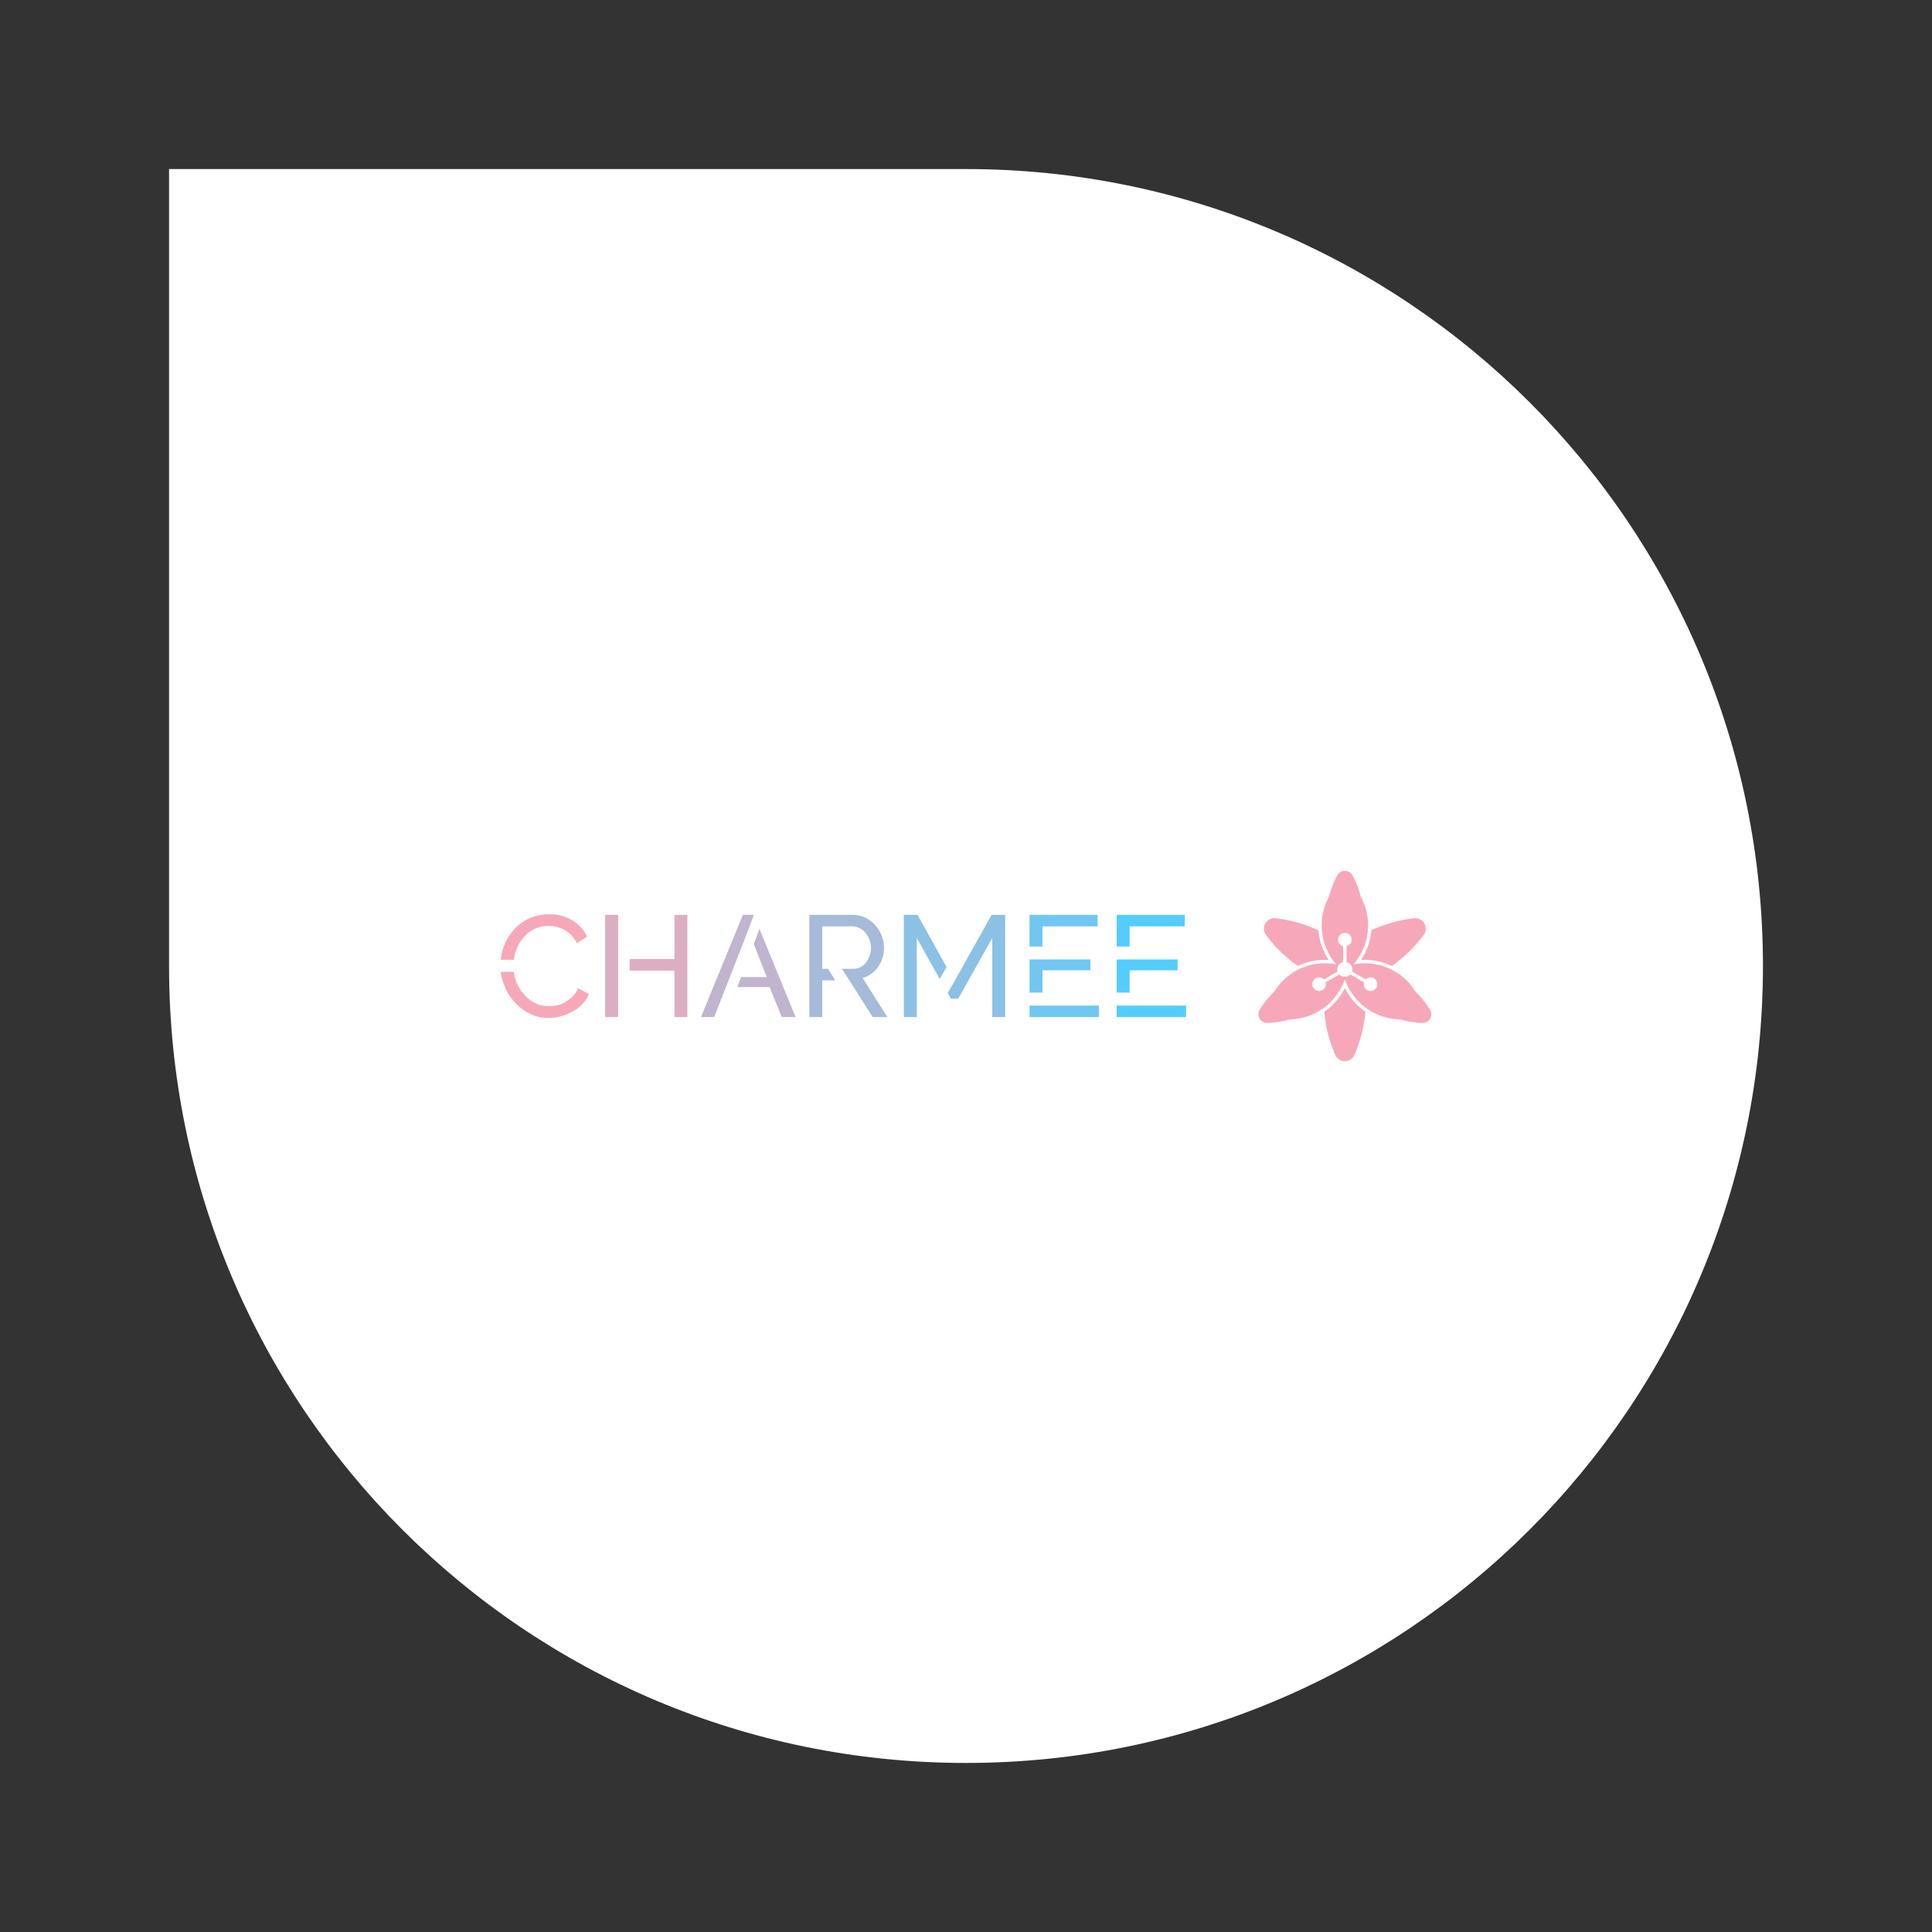 <?xml version="1.0" encoding="utf-8"?>
<!-- Generator: Adobe Illustrator 21.1.0, SVG Export Plug-In . SVG Version: 6.00 Build 0)  -->
<svg xmlns="http://www.w3.org/2000/svg" xmlns:xlink="http://www.w3.org/1999/xlink" version="1.1" id="Layer_1" x="0px" y="0px" viewBox="0 0 200 200" enable-background="new 0 0 200 200" xml:space="preserve">
<rect x="0" y="0" width="200" height="200" fill="#333333" stroke="none"/>
<path fill="#ffffff" d="M100,17.5H17.5V100c0,45.6,36.9,82.5,82.5,82.5s82.5-36.9,82.5-82.5C182.5,54.4,145.6,17.5,100,17.5z"/>
<g transform="translate(23.2 42.4) scale(0.15)">
 
 <g id="logo-group" transform="translate(-2.605 .071) scale(1)">
  <path id="path120569" style="font-variant-ligatures:none" d="m203.84 373.96c0.994-3.279 2.583-6.26 4.67-8.843 1.987-2.583 4.571-4.769 7.551-6.359 2.981-1.59 6.458-2.484 10.433-2.484 1.788 0 3.577 0.199 5.465 0.596 1.788 0.397 3.577 1.093 5.365 1.987 1.689 0.994 3.378 2.186 4.869 3.676 1.49 1.59 2.782 3.478 3.875 5.663l7.055-4.571c-2.186-4.571-5.564-8.247-10.035-11.128-4.571-2.782-9.936-4.272-16.196-4.272-5.365 0-10.035 1.093-14.208 3.08-4.272 2.087-7.75 4.769-10.632 8.148-2.881 3.378-5.067 7.154-6.558 11.327-1.093 2.981-1.689 5.962-1.987 8.843h9.042c0.298-1.888 0.696-3.776 1.292-5.663zm43.122 25.337c-0.994 2.186-2.285 4.074-3.875 5.663-1.59 1.59-3.279 2.881-4.968 3.875-1.888 0.994-3.676 1.788-5.663 2.186-1.987 0.497-3.875 0.696-5.663 0.696-3.577 0-6.756-0.696-9.737-2.285-2.981-1.49-5.564-3.577-7.75-6.16-2.285-2.583-3.974-5.465-5.167-8.843-0.795-2.087-1.292-4.173-1.59-6.458h-9.042c0.397 2.981 1.093 5.862 2.186 8.744 1.59 4.372 3.875 8.247 6.856 11.625 2.981 3.378 6.458 6.16 10.532 8.247 3.974 2.186 8.446 3.179 13.314 3.179 2.683 0 5.465-0.298 8.346-1.093 2.782-0.696 5.465-1.689 8.048-3.179 2.583-1.292 4.869-3.08 6.856-5.067s3.577-4.372 4.769-7.055z" stroke-miterlimit="2" stroke-width="0" fill="#f7a8b8"/>
  <path id="path120571" style="font-variant-ligatures:none" d="m265.6 419.17h8.942v-70.546h-8.942zm47.792-70.546v30.504h-30.901v7.949h30.901v32.093h8.942v-70.546z" stroke-miterlimit="2" stroke-width="0" fill="#dcaec3"/>
  <path id="path120573" style="font-variant-ligatures:none" d="m372.04 358.27-3.875 10.532 8.942 22.753h-17.686l-2.683 6.955h22.356l8.346 20.667h9.539zm-3.875-9.638h-7.551l-28.914 70.546h9.141l23.548-60.212z" stroke-miterlimit="2" stroke-width="0" fill="#c1b4cf"/>
  <path id="path120575" style="font-variant-ligatures:none" d="m443.26 392.15c2.186-0.497 4.272-1.49 6.061-2.881 1.788-1.292 3.378-2.881 4.67-4.769 1.292-1.788 2.285-3.875 2.981-6.16 0.696-2.285 1.093-4.67 1.093-7.154 0-2.782-0.596-5.465-1.59-8.148-1.093-2.683-2.583-5.067-4.471-7.253s-4.173-3.875-6.756-5.167-5.465-1.987-8.545-1.987h-30.21v70.546h8.942v-25.337h8.942l-4.968-7.949h-3.974v-29.311h20.766c1.689 0 3.279 0.397 4.869 1.192 1.59 0.795 2.881 1.788 4.074 3.179 1.192 1.391 2.087 2.881 2.782 4.67 0.696 1.788 1.093 3.676 1.093 5.564 0 1.987-0.298 3.776-0.894 5.564-0.696 1.888-1.49 3.378-2.484 4.769-1.093 1.391-2.385 2.484-3.875 3.179-1.49 0.795-3.179 1.192-4.968 1.192h-7.849l5.167 7.949 16.096 25.337h10.135z" stroke-miterlimit="2" stroke-width="0" fill="#a6bbda"/>
  <path id="path120577" style="font-variant-ligatures:none" d="m471.7 348.63v70.546h8.942v-54.56l15.798 28.218 4.769-8.148-20.071-36.068zm60.61 0-25.635 45.805-4.67 8.148 2.186 3.875h5.067l23.449-41.831v54.549h8.942v-70.546z" stroke-miterlimit="2" stroke-width="0" fill="#8bc1e5"/>
  <path id="path120579" style="font-variant-ligatures:none" d="m567.39 356.58h38.055v-7.949h-46.997v21.859h8.942zm-8.942 54.648v7.949h47.892v-7.949zm8.942-24.343h33.087v-7.452h-42.029v22.853h8.942z" stroke-miterlimit="2" stroke-width="0" fill="#70c7f1"/>
  <path id="path120581" style="font-variant-ligatures:none" d="m627.55 356.58h38.055v-7.949h-46.997v21.859h8.942zm-8.942 54.648v7.949h47.892v-7.949zm8.942-24.343h33.087v-7.452h-42.029v22.853h8.942z" stroke-miterlimit="2" stroke-width="0" fill="#55cdfc"/>
  <path id="icon" stroke-width=".75" fill="#f7a8b8" d="m776.02 318.27c-0.286 0.002-0.689 0.03-0.895 0.062-0.206 0.032-0.536 0.105-0.734 0.162-0.198 0.057-0.517 0.171-0.708 0.252-0.191 0.082-0.491 0.234-0.667 0.339-0.176 0.105-0.45 0.287-0.608 0.404-0.158 0.118-0.447 0.375-0.642 0.571-0.195 0.196-0.469 0.518-0.608 0.715-0.139 0.196-0.446 0.726-0.682 1.177-0.236 0.451-0.653 1.292-0.929 1.871-0.275 0.578-0.66 1.417-0.855 1.865-0.196 0.447-0.51 1.188-0.699 1.647-0.188 0.459-0.47 1.172-0.626 1.585-0.156 0.413-0.421 1.144-0.59 1.625-0.169 0.481-0.437 1.288-0.597 1.793-0.16 0.505-0.374 1.209-0.477 1.565-0.103 0.355-0.292 1.031-0.42 1.501l-0.232 0.855-0.684 1.397c-0.376 0.768-0.833 1.744-1.015 2.168-0.182 0.424-0.467 1.128-0.634 1.564-0.167 0.436-0.43 1.177-0.586 1.647-0.156 0.47-0.377 1.183-0.492 1.585-0.115 0.401-0.284 1.03-0.376 1.397-0.091 0.367-0.233 0.977-0.314 1.355-0.081 0.378-0.203 0.998-0.271 1.378-0.068 0.379-0.172 1.027-0.23 1.439-0.058 0.412-0.143 1.115-0.189 1.562-0.046 0.447-0.108 1.123-0.137 1.501-0.033 0.424-0.053 1.45-0.052 2.669 0 1.221 0.021 2.245 0.054 2.669 0.029 0.378 0.09 1.054 0.136 1.501 0.045 0.447 0.138 1.2 0.206 1.674 0.068 0.474 0.2 1.262 0.294 1.751 0.093 0.49 0.252 1.242 0.353 1.671 0.101 0.43 0.277 1.124 0.392 1.543 0.116 0.419 0.321 1.109 0.457 1.534 0.136 0.425 0.353 1.071 0.484 1.437 0.131 0.366 0.347 0.938 0.48 1.272 0.133 0.334 0.368 0.897 0.522 1.253 0.153 0.355 0.48 1.059 0.726 1.564 0.246 0.505 0.621 1.236 0.835 1.626 0.214 0.39 0.614 1.084 0.889 1.542 0.275 0.458 0.759 1.218 1.074 1.689 0.316 0.471 0.804 1.165 1.085 1.542 0.281 0.378 0.73 0.96 0.998 1.293 0.269 0.334 0.623 0.763 0.789 0.955 0.166 0.192 0.295 0.354 0.288 0.362-0.007 0.007-0.256-0.033-0.554-0.089-0.298-0.056-0.992-0.166-1.543-0.246-0.55-0.08-1.385-0.182-1.856-0.227-0.47-0.045-1.193-0.105-1.605-0.133-0.413-0.028-1.482-0.05-2.377-0.05-0.894 0-1.954 0.022-2.356 0.05-0.401 0.027-1.039 0.078-1.418 0.113-0.378 0.035-0.979 0.1-1.334 0.145-0.355 0.045-0.993 0.138-1.418 0.207-0.424 0.069-1.015 0.173-1.314 0.232-0.298 0.059-0.749 0.153-1.001 0.21-0.252 0.057-0.759 0.178-1.126 0.271-0.367 0.093-0.995 0.262-1.397 0.377-0.401 0.115-1.12 0.339-1.597 0.499-0.477 0.16-1.2 0.419-1.605 0.575-0.406 0.156-1.057 0.421-1.447 0.588-0.39 0.166-1.038 0.458-1.441 0.648-0.402 0.189-1.078 0.527-1.501 0.75-0.423 0.224-1.032 0.557-1.353 0.741-0.321 0.184-0.884 0.522-1.251 0.751-0.367 0.229-0.958 0.613-1.314 0.854-0.355 0.242-0.89 0.617-1.188 0.834-0.298 0.218-0.831 0.623-1.184 0.901-0.353 0.278-0.914 0.739-1.248 1.025-0.334 0.286-0.842 0.736-1.131 1-0.288 0.264-0.834 0.79-1.214 1.169-0.379 0.379-0.905 0.924-1.168 1.211-0.263 0.287-0.663 0.738-0.889 1.001-0.226 0.263-0.661 0.788-0.964 1.166-0.304 0.378-0.792 1.016-1.085 1.418-0.293 0.401-0.843 1.199-1.223 1.772l-0.691 1.042-1.065 1.085c-0.586 0.597-1.407 1.46-1.822 1.919-0.416 0.458-1.014 1.133-1.329 1.5-0.315 0.367-0.933 1.118-1.374 1.668-0.441 0.55-1.054 1.339-1.363 1.751-0.309 0.413-0.775 1.051-1.036 1.418-0.261 0.367-0.792 1.145-1.18 1.731-0.388 0.585-0.805 1.232-0.926 1.439-0.121 0.206-0.276 0.507-0.346 0.667-0.069 0.161-0.174 0.445-0.232 0.631-0.058 0.186-0.139 0.505-0.18 0.709-0.054 0.273-0.073 0.562-0.072 1.1 0.001 0.588 0.019 0.812 0.093 1.155 0.05 0.234 0.149 0.59 0.22 0.792 0.071 0.202 0.224 0.552 0.339 0.778 0.116 0.225 0.312 0.552 0.437 0.726s0.323 0.427 0.441 0.563c0.118 0.136 0.365 0.373 0.549 0.528 0.184 0.156 0.448 0.358 0.585 0.45 0.138 0.092 0.419 0.252 0.625 0.356 0.206 0.103 0.541 0.247 0.743 0.318 0.202 0.071 0.559 0.172 0.792 0.223 0.373 0.082 0.538 0.093 1.342 0.09 0.505-0.002 1.246-0.026 1.647-0.053 0.402-0.027 1.058-0.077 1.46-0.111 0.402-0.034 1.171-0.109 1.71-0.168 0.539-0.058 1.44-0.171 2.002-0.251 0.562-0.08 1.407-0.21 1.877-0.29 0.47-0.08 1.24-0.222 1.71-0.315 0.47-0.093 1.193-0.244 1.605-0.335 0.413-0.091 1.304-0.308 1.981-0.481 0.677-0.174 1.384-0.349 1.572-0.391 0.2-0.043 0.711-0.094 1.23-0.121 0.489-0.026 1.301-0.085 1.806-0.131 0.505-0.046 1.265-0.131 1.689-0.188 0.425-0.058 1.1-0.161 1.501-0.23 0.402-0.069 1.086-0.201 1.522-0.293 0.436-0.093 1.149-0.259 1.585-0.371 0.436-0.111 1.027-0.27 1.314-0.353 0.287-0.083 0.897-0.274 1.355-0.424 0.459-0.151 1.163-0.396 1.564-0.546 0.402-0.15 1.02-0.393 1.374-0.54 0.354-0.148 0.955-0.41 1.334-0.583 0.379-0.173 0.925-0.432 1.211-0.576 0.287-0.144 0.859-0.444 1.272-0.668 0.413-0.223 1.079-0.603 1.48-0.844 0.402-0.241 1.077-0.666 1.501-0.946 0.425-0.279 1.053-0.711 1.397-0.959 0.344-0.248 0.902-0.666 1.239-0.929 0.337-0.263 0.891-0.713 1.23-1 0.339-0.287 0.879-0.761 1.2-1.055 0.321-0.293 1.025-0.981 1.564-1.528 0.54-0.547 1.22-1.269 1.512-1.604 0.292-0.335 0.73-0.851 0.972-1.147 0.243-0.296 0.709-0.894 1.037-1.33 0.327-0.436 0.745-1.01 0.929-1.276 0.183-0.266 0.507-0.754 0.721-1.084 0.214-0.33 0.518-0.815 0.677-1.077 0.158-0.262 0.472-0.806 0.696-1.209 0.224-0.403 0.598-1.113 0.831-1.578 0.232-0.465 0.565-1.158 0.738-1.542 0.174-0.383 0.491-1.138 0.705-1.678s0.461-1.192 0.549-1.45c0.088-0.258 0.171-0.469 0.183-0.469 0.013-0 0.067 0.136 0.12 0.302 0.053 0.166 0.218 0.621 0.367 1.011 0.148 0.39 0.441 1.112 0.651 1.605 0.209 0.493 0.627 1.394 0.928 2.002 0.301 0.608 0.721 1.415 0.933 1.793 0.212 0.378 0.51 0.894 0.661 1.147 0.151 0.252 0.461 0.749 0.69 1.105 0.229 0.355 0.613 0.928 0.854 1.272 0.241 0.344 0.659 0.916 0.928 1.272 0.269 0.356 0.688 0.888 0.931 1.184 0.242 0.296 0.679 0.812 0.971 1.147 0.292 0.335 1.066 1.146 1.721 1.802 0.655 0.656 1.444 1.416 1.754 1.69 0.31 0.274 0.779 0.676 1.042 0.895 0.264 0.219 0.733 0.596 1.042 0.838 0.31 0.241 0.871 0.661 1.247 0.931 0.376 0.27 1.005 0.702 1.397 0.959 0.392 0.257 1.042 0.665 1.443 0.906 0.402 0.241 1.011 0.592 1.355 0.781 0.344 0.188 1.057 0.555 1.585 0.815 0.527 0.259 1.26 0.603 1.628 0.764 0.367 0.161 1.024 0.432 1.46 0.605 0.435 0.172 1.214 0.456 1.729 0.633 0.516 0.176 1.351 0.439 1.856 0.585 0.505 0.146 1.227 0.34 1.605 0.432 0.378 0.092 0.998 0.234 1.376 0.314 0.378 0.081 1.022 0.203 1.429 0.273 0.407 0.07 1.083 0.173 1.501 0.23 0.418 0.057 1.173 0.141 1.677 0.186 0.505 0.046 1.302 0.104 1.772 0.128 0.47 0.025 0.967 0.064 1.105 0.088 0.138 0.024 0.666 0.153 1.174 0.287 0.508 0.134 1.324 0.338 1.814 0.453 0.49 0.116 1.359 0.305 1.933 0.422 0.573 0.116 1.474 0.285 2.002 0.375 0.528 0.09 1.419 0.229 1.981 0.309 0.562 0.08 1.463 0.193 2.002 0.252 0.539 0.058 1.308 0.134 1.71 0.168 0.402 0.034 1.058 0.084 1.46 0.111 0.402 0.027 1.143 0.051 1.647 0.053 0.802 0.003 0.97-0.008 1.339-0.089 0.232-0.051 0.57-0.142 0.751-0.203 0.181-0.06 0.517-0.204 0.746-0.319 0.229-0.115 0.53-0.284 0.667-0.377 0.138-0.093 0.401-0.295 0.585-0.45 0.184-0.155 0.432-0.393 0.549-0.528 0.118-0.136 0.317-0.389 0.441-0.563 0.125-0.174 0.323-0.504 0.441-0.733 0.118-0.229 0.279-0.611 0.358-0.848 0.08-0.237 0.177-0.61 0.218-0.827 0.051-0.276 0.073-0.604 0.072-1.084-0-0.483-0.022-0.798-0.073-1.058-0.04-0.203-0.121-0.523-0.179-0.709-0.058-0.186-0.163-0.47-0.232-0.631-0.069-0.161-0.225-0.461-0.346-0.667-0.121-0.206-0.538-0.854-0.926-1.439-0.388-0.585-0.919-1.364-1.18-1.731-0.261-0.367-0.756-1.042-1.1-1.501-0.344-0.459-0.958-1.247-1.364-1.751-0.406-0.505-0.995-1.218-1.31-1.585-0.314-0.367-0.911-1.04-1.325-1.496-0.414-0.456-1.235-1.32-1.824-1.92l-1.07-1.091-0.648-0.978c-0.356-0.538-0.849-1.259-1.096-1.603-0.247-0.344-0.639-0.869-0.871-1.168-0.231-0.298-0.608-0.767-0.836-1.042-0.229-0.275-0.612-0.723-0.852-0.995-0.24-0.272-0.741-0.816-1.113-1.209-0.372-0.393-1.021-1.037-1.442-1.43-0.422-0.393-0.954-0.879-1.183-1.08-0.229-0.2-0.67-0.573-0.98-0.827-0.309-0.255-0.947-0.751-1.417-1.104-0.47-0.352-1.267-0.916-1.772-1.253-0.505-0.337-1.265-0.819-1.689-1.073-0.424-0.254-1.147-0.664-1.605-0.912-0.459-0.249-1.144-0.6-1.522-0.783-0.378-0.182-0.941-0.444-1.251-0.581-0.31-0.138-0.901-0.387-1.314-0.555-0.413-0.168-1.089-0.427-1.503-0.576-0.414-0.149-1.061-0.368-1.439-0.486-0.377-0.118-1.018-0.307-1.423-0.42-0.406-0.113-1.015-0.271-1.355-0.353-0.34-0.081-1.031-0.231-1.535-0.333-0.505-0.102-1.283-0.242-1.731-0.311-0.447-0.069-1.132-0.163-1.522-0.208-0.39-0.045-1.048-0.111-1.463-0.146-0.415-0.035-1.287-0.084-1.939-0.109-0.652-0.025-1.597-0.035-2.102-0.02-0.505 0.015-1.246 0.045-1.647 0.068-0.401 0.023-1.114 0.08-1.585 0.126-0.47 0.046-1.249 0.14-1.731 0.207-0.482 0.068-1.175 0.178-1.541 0.246-0.366 0.068-0.672 0.116-0.681 0.108-0.008-0.008 0.105-0.153 0.251-0.322 0.146-0.168 0.501-0.598 0.789-0.953 0.288-0.356 0.747-0.949 1.022-1.319 0.274-0.369 0.763-1.064 1.085-1.543 0.322-0.479 0.811-1.246 1.087-1.705 0.275-0.459 0.645-1.097 0.822-1.418 0.177-0.321 0.543-1.034 0.814-1.585 0.271-0.55 0.609-1.264 0.751-1.585 0.142-0.321 0.413-0.978 0.603-1.46 0.191-0.482 0.44-1.148 0.556-1.48 0.115-0.333 0.285-0.839 0.377-1.126 0.092-0.287 0.233-0.746 0.313-1.022 0.081-0.275 0.213-0.754 0.294-1.063 0.082-0.31 0.223-0.892 0.314-1.293 0.091-0.402 0.231-1.077 0.311-1.501 0.08-0.425 0.203-1.165 0.272-1.647 0.07-0.482 0.155-1.148 0.191-1.48 0.035-0.333 0.093-0.961 0.128-1.397 0.035-0.436 0.075-1.487 0.089-2.335 0.016-0.978 0.007-1.902-0.024-2.523-0.028-0.539-0.086-1.374-0.131-1.856-0.045-0.482-0.119-1.167-0.166-1.522-0.047-0.356-0.142-0.994-0.211-1.418-0.07-0.425-0.201-1.133-0.293-1.573-0.091-0.441-0.241-1.107-0.333-1.48-0.092-0.373-0.25-0.972-0.351-1.331-0.101-0.359-0.29-0.987-0.419-1.397-0.129-0.409-0.395-1.176-0.59-1.704-0.196-0.528-0.524-1.353-0.729-1.835-0.205-0.482-0.68-1.504-1.057-2.273l-0.684-1.397-0.296-1.084c-0.163-0.596-0.416-1.478-0.561-1.96-0.146-0.482-0.409-1.307-0.584-1.835-0.176-0.528-0.526-1.512-0.778-2.187-0.253-0.675-0.625-1.625-0.827-2.111-0.202-0.486-0.512-1.209-0.689-1.608-0.177-0.399-0.536-1.175-0.798-1.726-0.261-0.55-0.666-1.364-0.898-1.808-0.232-0.444-0.536-0.968-0.676-1.164-0.139-0.196-0.413-0.517-0.608-0.715-0.195-0.197-0.484-0.455-0.642-0.573-0.158-0.118-0.431-0.3-0.608-0.404-0.176-0.105-0.476-0.257-0.667-0.339-0.191-0.082-0.509-0.195-0.706-0.252-0.198-0.056-0.547-0.131-0.776-0.166-0.229-0.034-0.651-0.061-0.938-0.059zm0.229 42.766c0.138 0.009 0.344 0.027 0.459 0.039 0.115 0.012 0.355 0.059 0.535 0.105 0.18 0.045 0.492 0.154 0.695 0.241 0.203 0.087 0.534 0.269 0.737 0.403 0.203 0.134 0.52 0.395 0.705 0.58 0.185 0.184 0.431 0.476 0.547 0.648 0.116 0.172 0.267 0.425 0.337 0.563 0.069 0.138 0.173 0.382 0.23 0.542 0.058 0.161 0.138 0.451 0.18 0.646 0.053 0.249 0.075 0.528 0.073 0.938-0.002 0.433-0.024 0.682-0.088 0.962-0.047 0.208-0.145 0.53-0.216 0.716-0.072 0.186-0.228 0.5-0.347 0.696-0.12 0.197-0.333 0.496-0.475 0.665-0.141 0.169-0.408 0.427-0.593 0.575-0.184 0.148-0.476 0.349-0.648 0.447-0.171 0.098-0.5 0.245-0.731 0.327l-0.419 0.148 0.001 5.446 0 5.446 0.385 0.119c0.211 0.066 0.521 0.184 0.688 0.263 0.166 0.079 0.476 0.259 0.688 0.401 0.212 0.142 0.545 0.417 0.741 0.613 0.198 0.199 0.482 0.546 0.642 0.785 0.157 0.236 0.358 0.598 0.447 0.805 0.089 0.207 0.207 0.55 0.263 0.763 0.056 0.213 0.123 0.583 0.149 0.821 0.027 0.243 0.036 0.59 0.02 0.788-0.015 0.195-0.066 0.548-0.113 0.785-0.048 0.241-0.07 0.445-0.049 0.464 0.02 0.018 2.143 1.248 4.718 2.733l4.682 2.7 0.218-0.206c0.12-0.113 0.335-0.285 0.478-0.382 0.143-0.097 0.406-0.248 0.584-0.336 0.178-0.088 0.446-0.2 0.595-0.248 0.149-0.048 0.361-0.108 0.47-0.131 0.109-0.024 0.375-0.062 0.591-0.084 0.254-0.027 0.541-0.027 0.818 0 0.235 0.022 0.579 0.081 0.765 0.131 0.186 0.049 0.5 0.159 0.699 0.244 0.199 0.085 0.527 0.264 0.729 0.399 0.203 0.135 0.519 0.396 0.703 0.58 0.185 0.184 0.446 0.501 0.58 0.703 0.135 0.202 0.317 0.533 0.404 0.736 0.087 0.202 0.197 0.518 0.244 0.702 0.047 0.184 0.105 0.523 0.128 0.754 0.03 0.289 0.03 0.551 0 0.84-0.024 0.231-0.08 0.564-0.125 0.741-0.045 0.177-0.137 0.456-0.205 0.62-0.068 0.164-0.199 0.429-0.292 0.588-0.093 0.159-0.248 0.39-0.344 0.514-0.096 0.123-0.304 0.349-0.462 0.501-0.157 0.152-0.414 0.362-0.569 0.467-0.156 0.105-0.432 0.264-0.614 0.354-0.182 0.09-0.481 0.211-0.665 0.269-0.184 0.058-0.492 0.128-0.683 0.156-0.219 0.032-0.567 0.042-0.937 0.028-0.451-0.018-0.681-0.048-0.985-0.132-0.218-0.06-0.603-0.21-0.855-0.335-0.252-0.124-0.582-0.319-0.732-0.434s-0.415-0.356-0.588-0.537c-0.173-0.181-0.395-0.447-0.493-0.592-0.098-0.145-0.261-0.438-0.363-0.653-0.102-0.214-0.233-0.573-0.292-0.797-0.087-0.33-0.111-0.532-0.125-1.054-0.014-0.52-0.002-0.718 0.06-1.013l0.077-0.367-0.378-0.221c-0.208-0.122-1.363-0.79-2.567-1.486-1.204-0.695-3.154-1.822-4.332-2.504l-2.143-1.24-0.367 0.319c-0.202 0.176-0.525 0.418-0.717 0.539-0.193 0.121-0.528 0.293-0.745 0.381-0.217 0.089-0.553 0.2-0.746 0.248-0.193 0.048-0.554 0.107-0.8 0.131-0.319 0.032-0.576 0.032-0.892-0.001-0.244-0.025-0.567-0.073-0.716-0.108-0.15-0.035-0.386-0.102-0.525-0.149-0.139-0.048-0.419-0.169-0.622-0.27-0.203-0.1-0.483-0.261-0.622-0.355-0.139-0.094-0.397-0.298-0.572-0.453l-0.319-0.281-4.501 2.603c-2.476 1.432-4.596 2.657-4.713 2.723l-0.212 0.12 0.078 0.369c0.062 0.297 0.074 0.495 0.06 1.015-0.014 0.521-0.038 0.725-0.124 1.051-0.059 0.222-0.181 0.563-0.272 0.757-0.091 0.194-0.251 0.485-0.356 0.647-0.105 0.162-0.336 0.446-0.513 0.632-0.178 0.186-0.446 0.431-0.596 0.545-0.15 0.114-0.48 0.309-0.732 0.434-0.252 0.125-0.637 0.275-0.855 0.335-0.304 0.083-0.534 0.114-0.985 0.132-0.37 0.015-0.718 0.004-0.937-0.028-0.191-0.028-0.499-0.098-0.683-0.156-0.184-0.058-0.477-0.176-0.651-0.263-0.174-0.086-0.391-0.204-0.481-0.261-0.091-0.057-0.306-0.218-0.479-0.356-0.172-0.139-0.425-0.385-0.561-0.548-0.136-0.163-0.331-0.432-0.432-0.597-0.102-0.166-0.247-0.448-0.323-0.627-0.076-0.18-0.176-0.473-0.221-0.652-0.046-0.179-0.104-0.515-0.129-0.747-0.033-0.307-0.033-0.537 0-0.844 0.025-0.232 0.084-0.571 0.131-0.754 0.047-0.183 0.156-0.498 0.244-0.7 0.087-0.203 0.269-0.534 0.404-0.736 0.135-0.203 0.396-0.519 0.58-0.703 0.184-0.185 0.501-0.446 0.703-0.58 0.202-0.135 0.533-0.317 0.736-0.404 0.202-0.087 0.52-0.198 0.706-0.245 0.186-0.048 0.526-0.104 0.757-0.126 0.275-0.026 0.561-0.025 0.832 0.002 0.227 0.023 0.553 0.078 0.724 0.122 0.171 0.044 0.439 0.13 0.595 0.192 0.156 0.062 0.415 0.188 0.576 0.28 0.161 0.092 0.367 0.224 0.459 0.294 0.092 0.069 0.255 0.209 0.362 0.312l0.195 0.187 2.661-1.534c1.464-0.844 3.585-2.068 4.715-2.721 1.403-0.811 2.054-1.209 2.053-1.256-0-0.038-0.028-0.172-0.062-0.298-0.034-0.126-0.083-0.442-0.108-0.702-0.035-0.352-0.035-0.589 0.001-0.928 0.026-0.25 0.092-0.628 0.146-0.841 0.054-0.212 0.173-0.559 0.264-0.77 0.091-0.211 0.294-0.577 0.451-0.813 0.161-0.242 0.441-0.583 0.642-0.784 0.196-0.195 0.499-0.453 0.674-0.573 0.175-0.12 0.486-0.302 0.692-0.404 0.206-0.103 0.546-0.239 0.756-0.302l0.38-0.12v-10.88l-0.281-0.092c-0.155-0.051-0.413-0.155-0.573-0.23-0.161-0.075-0.404-0.211-0.542-0.3-0.138-0.089-0.373-0.266-0.523-0.394-0.15-0.128-0.381-0.364-0.512-0.525-0.132-0.161-0.332-0.447-0.445-0.635-0.113-0.188-0.264-0.493-0.335-0.678-0.072-0.185-0.169-0.507-0.216-0.715-0.063-0.28-0.086-0.529-0.088-0.962-0.001-0.41 0.02-0.689 0.073-0.938 0.041-0.195 0.122-0.486 0.18-0.646 0.058-0.161 0.161-0.404 0.23-0.542 0.069-0.138 0.221-0.391 0.337-0.563 0.116-0.172 0.362-0.464 0.547-0.648 0.185-0.184 0.502-0.445 0.705-0.58 0.203-0.135 0.534-0.316 0.737-0.403 0.202-0.087 0.522-0.198 0.709-0.246 0.188-0.048 0.513-0.103 0.723-0.122 0.21-0.019 0.494-0.027 0.632-0.018zm-48.84-10.114c-0.316 0.003-0.701 0.021-0.855 0.041-0.154 0.02-0.455 0.075-0.667 0.122-0.213 0.047-0.555 0.142-0.762 0.21-0.206 0.068-0.619 0.246-0.917 0.394-0.298 0.149-0.72 0.397-0.937 0.551-0.217 0.154-0.589 0.467-0.826 0.695-0.238 0.228-0.522 0.528-0.632 0.667-0.11 0.139-0.295 0.394-0.411 0.568-0.116 0.173-0.305 0.502-0.421 0.73s-0.275 0.593-0.354 0.812c-0.079 0.218-0.193 0.615-0.252 0.881-0.06 0.266-0.13 0.73-0.156 1.031-0.035 0.41-0.035 0.686 0.001 1.1 0.026 0.304 0.095 0.759 0.152 1.012 0.057 0.252 0.144 0.581 0.193 0.73 0.049 0.149 0.163 0.44 0.254 0.646 0.09 0.206 0.264 0.544 0.385 0.751 0.121 0.206 0.555 0.816 0.962 1.355 0.407 0.539 1.069 1.39 1.469 1.892 0.401 0.502 0.917 1.14 1.148 1.418 0.231 0.278 0.743 0.881 1.137 1.34 0.394 0.459 1.012 1.162 1.373 1.564 0.361 0.401 1.034 1.132 1.496 1.624 0.462 0.492 1.327 1.383 1.923 1.981 0.597 0.598 1.46 1.441 1.918 1.875 0.459 0.434 1.266 1.178 1.794 1.654 0.528 0.476 1.326 1.179 1.772 1.562 0.447 0.383 1.188 1.003 1.646 1.378 0.459 0.375 1.172 0.947 1.585 1.272 0.413 0.325 1.182 0.914 1.71 1.308 0.527 0.395 1.296 0.959 1.709 1.254 0.412 0.295 0.778 0.534 0.813 0.531 0.035-0.003 0.269-0.102 0.522-0.221 0.252-0.118 0.806-0.362 1.23-0.542 0.425-0.18 1.128-0.461 1.564-0.626 0.436-0.165 1.149-0.418 1.585-0.563 0.436-0.144 1.149-0.367 1.585-0.494 0.436-0.127 1.13-0.316 1.543-0.419 0.413-0.103 0.924-0.226 1.135-0.273 0.212-0.047 0.711-0.149 1.11-0.228 0.398-0.078 1.088-0.2 1.533-0.269 0.445-0.07 1.109-0.164 1.476-0.21 0.367-0.046 0.977-0.111 1.355-0.146 0.379-0.034 1.045-0.085 1.48-0.111 0.436-0.027 1.44-0.051 2.231-0.054 0.791-0.003 1.763 0.01 2.159 0.03l0.72 0.035-0.306-0.472c-0.17-0.26-0.478-0.754-0.685-1.098s-0.541-0.916-0.741-1.272-0.65-1.228-1.002-1.939c-0.351-0.711-0.797-1.668-0.992-2.127-0.194-0.459-0.48-1.163-0.633-1.564-0.154-0.402-0.427-1.171-0.607-1.71-0.18-0.539-0.422-1.309-0.537-1.712-0.116-0.402-0.312-1.146-0.438-1.652-0.126-0.506-0.315-1.359-0.421-1.895-0.106-0.536-0.247-1.322-0.313-1.746-0.066-0.425-0.167-1.175-0.225-1.668-0.058-0.493-0.117-1.051-0.133-1.24-0.015-0.189-0.049-0.359-0.075-0.379-0.025-0.02-0.428-0.208-0.895-0.419-0.467-0.211-1.302-0.578-1.856-0.814-0.553-0.238-1.429-0.601-1.946-0.808-0.515-0.208-1.332-0.527-1.813-0.71-0.481-0.184-1.307-0.487-1.835-0.675-0.527-0.187-1.381-0.481-1.897-0.652-0.516-0.172-1.358-0.443-1.871-0.601-0.512-0.16-1.319-0.401-1.792-0.537-0.473-0.136-1.18-0.334-1.57-0.439-0.39-0.107-1.262-0.331-1.94-0.499-0.676-0.169-1.624-0.395-2.105-0.502-0.482-0.107-1.186-0.259-1.564-0.338-0.379-0.079-1.186-0.235-1.793-0.35-0.608-0.113-1.387-0.253-1.731-0.31-0.344-0.059-1.058-0.171-1.588-0.252-0.529-0.08-1.556-0.221-2.281-0.313-1.028-0.131-1.446-0.167-1.895-0.162zm97.402 0.013c-0.514-0.01-0.925 0.006-1.23 0.046-0.252 0.033-0.89 0.118-1.418 0.187-0.528 0.07-1.503 0.212-2.168 0.316-0.665 0.104-1.716 0.282-2.335 0.396-0.619 0.113-1.407 0.264-1.751 0.333-0.344 0.07-1.17 0.247-1.835 0.394-0.665 0.146-1.706 0.39-2.314 0.541-0.608 0.151-1.612 0.414-2.231 0.583-0.619 0.17-1.604 0.451-2.189 0.625-0.585 0.174-1.87 0.586-2.856 0.915-0.986 0.329-2.353 0.807-3.036 1.062-0.684 0.255-1.772 0.678-2.419 0.938-0.647 0.261-1.588 0.652-2.093 0.869-0.505 0.217-1.218 0.531-1.585 0.697-0.367 0.166-0.753 0.346-0.858 0.399l-0.19 0.096-0.072 0.743c-0.04 0.409-0.118 1.09-0.175 1.515-0.056 0.425-0.159 1.107-0.229 1.518-0.07 0.411-0.202 1.114-0.295 1.564-0.093 0.45-0.279 1.258-0.414 1.797-0.135 0.539-0.378 1.417-0.539 1.951-0.161 0.534-0.427 1.351-0.59 1.814-0.163 0.464-0.451 1.227-0.64 1.698-0.188 0.47-0.472 1.145-0.628 1.501-0.157 0.355-0.504 1.087-0.771 1.626-0.267 0.539-0.678 1.327-0.914 1.751-0.235 0.424-0.598 1.053-0.806 1.397-0.208 0.344-0.516 0.838-0.684 1.098l-0.306 0.472 0.72-0.035c0.397-0.019 1.368-0.033 2.159-0.03 0.791 0.002 1.795 0.027 2.231 0.053 0.436 0.027 1.093 0.077 1.46 0.111 0.367 0.034 0.977 0.099 1.355 0.145 0.378 0.046 0.998 0.131 1.376 0.19 0.378 0.058 0.988 0.162 1.355 0.23 0.367 0.068 1.042 0.208 1.501 0.311s1.191 0.282 1.626 0.398c0.436 0.116 1.154 0.322 1.596 0.458 0.442 0.136 1.155 0.369 1.585 0.52 0.429 0.15 1.184 0.434 1.677 0.63 0.493 0.197 1.225 0.507 1.626 0.688 0.402 0.182 0.789 0.357 0.861 0.389l0.131 0.058 0.765-0.547c0.421-0.301 1.131-0.819 1.577-1.151 0.446-0.332 1.15-0.868 1.564-1.191 0.414-0.323 1.1-0.869 1.524-1.212 0.425-0.344 1.072-0.879 1.439-1.189 0.367-0.311 1.033-0.886 1.48-1.278 0.447-0.393 1.085-0.963 1.418-1.268 0.333-0.304 1.158-1.085 1.835-1.735 0.677-0.65 1.758-1.731 2.402-2.402 0.645-0.672 1.396-1.465 1.669-1.764 0.273-0.298 0.721-0.795 0.997-1.105 0.275-0.31 0.782-0.892 1.128-1.293 0.345-0.402 0.89-1.049 1.211-1.439 0.321-0.39 0.839-1.03 1.151-1.421 0.311-0.392 0.899-1.152 1.305-1.689 0.407-0.537 0.839-1.145 0.96-1.352 0.122-0.206 0.296-0.545 0.387-0.753 0.091-0.208 0.213-0.527 0.27-0.709 0.058-0.182 0.143-0.51 0.19-0.727 0.047-0.218 0.108-0.643 0.136-0.946 0.038-0.42 0.039-0.68 0.002-1.1-0.026-0.302-0.096-0.768-0.156-1.035-0.06-0.267-0.175-0.663-0.256-0.881-0.081-0.218-0.241-0.584-0.356-0.813-0.115-0.229-0.302-0.558-0.417-0.73-0.115-0.172-0.276-0.397-0.358-0.5-0.082-0.103-0.3-0.344-0.485-0.536-0.185-0.192-0.467-0.457-0.628-0.588-0.161-0.132-0.456-0.347-0.656-0.477-0.201-0.131-0.557-0.329-0.793-0.442-0.236-0.113-0.628-0.27-0.871-0.349-0.243-0.08-0.646-0.186-0.896-0.236-0.341-0.068-0.646-0.094-1.225-0.105zm-48.75 48.226c-0.013 0-0.095 0.146-0.182 0.323-0.088 0.178-0.348 0.67-0.579 1.095-0.231 0.424-0.628 1.118-0.881 1.543-0.253 0.424-0.755 1.212-1.114 1.751-0.359 0.539-0.934 1.355-1.277 1.814-0.343 0.459-0.844 1.106-1.114 1.439-0.27 0.332-0.724 0.872-1.01 1.198-0.286 0.327-0.816 0.909-1.178 1.293-0.362 0.385-0.995 1.021-1.406 1.414-0.411 0.393-0.951 0.895-1.2 1.116-0.249 0.221-0.718 0.624-1.042 0.896-0.324 0.271-0.869 0.712-1.212 0.978-0.343 0.266-0.929 0.703-1.303 0.97-0.53 0.379-0.68 0.507-0.68 0.579 0 0.051 0.038 0.475 0.085 0.943 0.046 0.467 0.132 1.263 0.189 1.767 0.058 0.505 0.206 1.631 0.331 2.502s0.32 2.119 0.435 2.773c0.114 0.653 0.301 1.658 0.414 2.231 0.113 0.573 0.331 1.6 0.482 2.282 0.152 0.682 0.414 1.789 0.583 2.46 0.169 0.671 0.433 1.671 0.587 2.221 0.153 0.55 0.419 1.47 0.589 2.043 0.171 0.573 0.561 1.793 0.868 2.711 0.306 0.917 0.729 2.137 0.94 2.711 0.211 0.573 0.577 1.53 0.812 2.127 0.236 0.596 0.602 1.497 0.814 2.002 0.212 0.505 0.468 1.082 0.569 1.284 0.101 0.201 0.265 0.492 0.364 0.646 0.099 0.154 0.296 0.426 0.438 0.604 0.142 0.178 0.375 0.442 0.517 0.586 0.143 0.144 0.382 0.363 0.53 0.486 0.149 0.123 0.44 0.335 0.646 0.471 0.206 0.136 0.524 0.322 0.706 0.414 0.182 0.092 0.498 0.231 0.703 0.309 0.205 0.078 0.553 0.187 0.774 0.242 0.221 0.055 0.543 0.125 0.714 0.155 0.184 0.033 0.63 0.055 1.084 0.055s0.9-0.022 1.084-0.055c0.172-0.03 0.5-0.102 0.729-0.159 0.229-0.057 0.577-0.166 0.772-0.241 0.196-0.075 0.505-0.213 0.688-0.305 0.183-0.092 0.502-0.279 0.708-0.415 0.206-0.136 0.497-0.348 0.646-0.471 0.149-0.123 0.398-0.354 0.554-0.512 0.156-0.159 0.402-0.442 0.548-0.628 0.145-0.187 0.342-0.466 0.436-0.621 0.094-0.155 0.246-0.43 0.338-0.613 0.092-0.182 0.38-0.844 0.641-1.47 0.261-0.626 0.639-1.561 0.84-2.077 0.201-0.516 0.524-1.37 0.718-1.897 0.194-0.528 0.595-1.682 0.89-2.565 0.295-0.883 0.686-2.103 0.868-2.711 0.182-0.608 0.455-1.546 0.604-2.085 0.15-0.539 0.394-1.459 0.542-2.043 0.148-0.585 0.364-1.476 0.48-1.981 0.116-0.505 0.294-1.311 0.396-1.793 0.102-0.482 0.272-1.331 0.378-1.887 0.106-0.556 0.276-1.503 0.377-2.106 0.101-0.602 0.26-1.63 0.352-2.284 0.093-0.654 0.215-1.583 0.273-2.064 0.058-0.482 0.152-1.34 0.21-1.907 0.058-0.567 0.105-1.077 0.105-1.132 0-0.083-0.125-0.19-0.698-0.6-0.384-0.275-0.97-0.711-1.303-0.97-0.332-0.259-0.872-0.694-1.199-0.967-0.327-0.273-0.89-0.763-1.251-1.088-0.361-0.325-0.963-0.891-1.339-1.258-0.376-0.367-0.96-0.968-1.299-1.335-0.339-0.367-0.78-0.855-0.981-1.084-0.201-0.229-0.61-0.717-0.909-1.084-0.299-0.367-0.824-1.042-1.167-1.501-0.342-0.459-0.917-1.275-1.276-1.814-0.359-0.539-0.861-1.327-1.115-1.751-0.254-0.425-0.641-1.1-0.86-1.501-0.219-0.402-0.479-0.894-0.578-1.095-0.099-0.201-0.191-0.365-0.203-0.365z"/>
 </g>
</g></svg>

